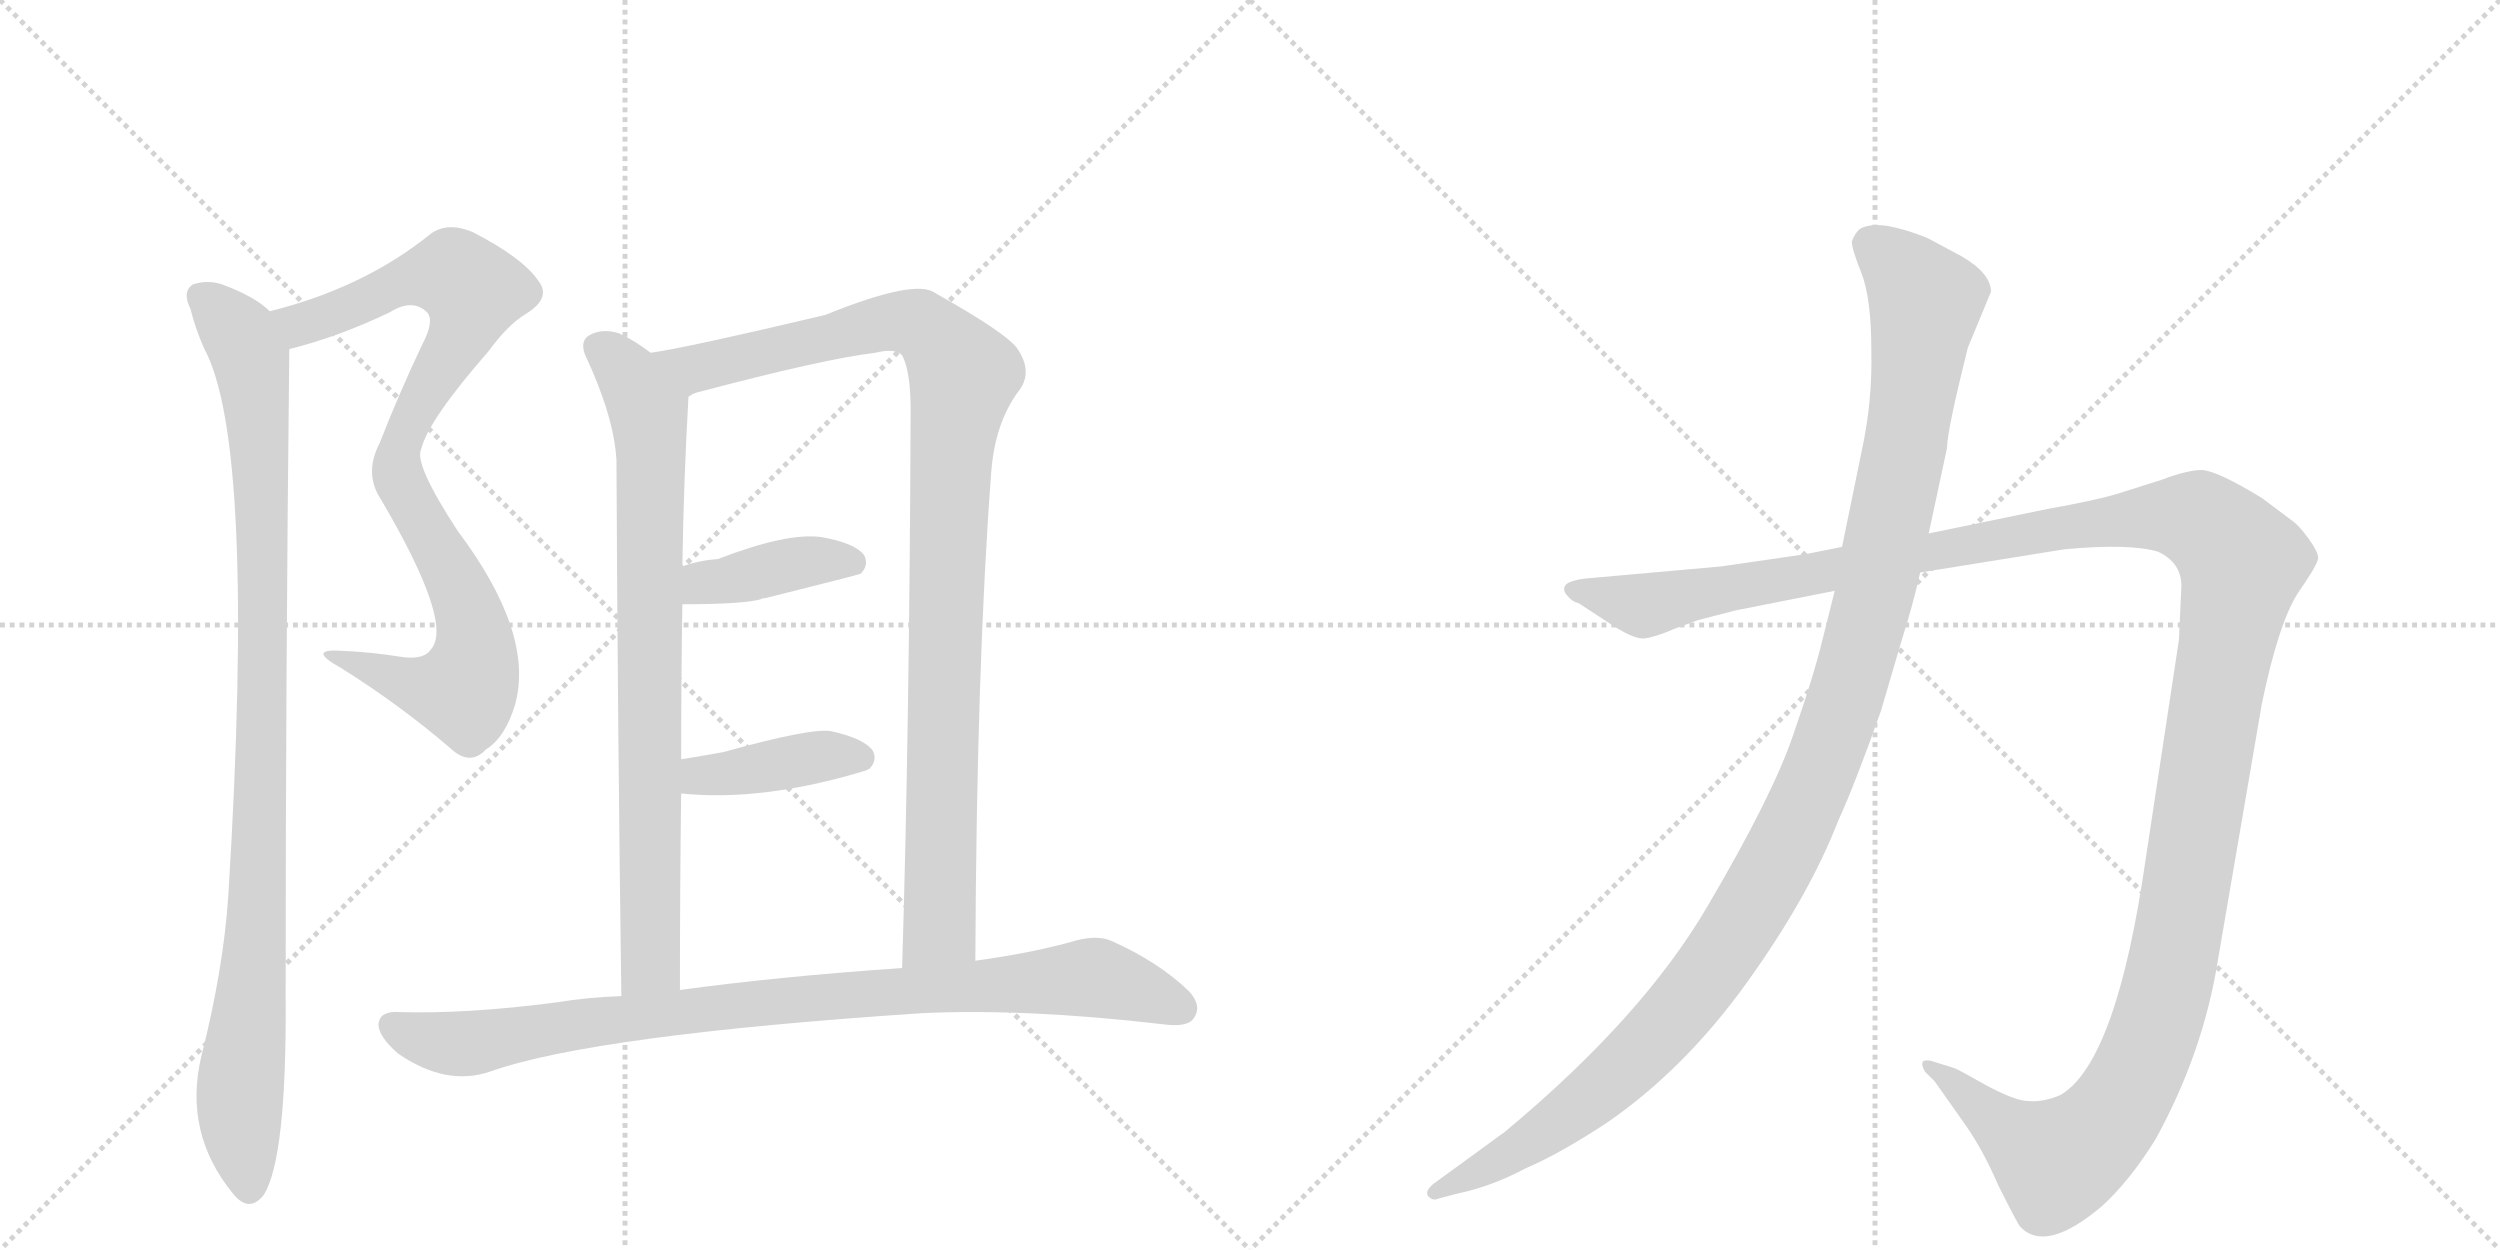 <svg version="1.1" viewBox="0 0 2048 1024" xmlns="http://www.w3.org/2000/svg">
  <g stroke="lightgray" stroke-dasharray="1,1" stroke-width="1" transform="scale(4, 4)">
    <line x1="0" y1="0" x2="256" y2="256"></line>
    <line x1="256" y1="0" x2="0" y2="256"></line>
    <line x1="128" y1="0" x2="128" y2="256"></line>
    <line x1="0" y1="128" x2="256" y2="128"></line>
    <line x1="256" y1="0" x2="512" y2="256"></line>
    <line x1="512" y1="0" x2="256" y2="256"></line>
    <line x1="384" y1="0" x2="384" y2="256"></line>
    <line x1="256" y1="128" x2="512" y2="128"></line>
  </g>
<g transform="scale(1, -1) translate(0, -850)">
   <style type="text/css">
    @keyframes keyframes0 {
      from {
       stroke: black;
       stroke-dashoffset: 886;
       stroke-width: 128;
       }
       74% {
       animation-timing-function: step-end;
       stroke: black;
       stroke-dashoffset: 0;
       stroke-width: 128;
       }
       to {
       stroke: black;
       stroke-width: 1024;
       }
       }
       #make-me-a-hanzi-animation-0 {
         animation: keyframes0 0.971s both;
         animation-delay: 0s;
         animation-timing-function: linear;
       }
    @keyframes keyframes1 {
      from {
       stroke: black;
       stroke-dashoffset: 1000;
       stroke-width: 128;
       }
       76% {
       animation-timing-function: step-end;
       stroke: black;
       stroke-dashoffset: 0;
       stroke-width: 128;
       }
       to {
       stroke: black;
       stroke-width: 1024;
       }
       }
       #make-me-a-hanzi-animation-1 {
         animation: keyframes1 1.064s both;
         animation-delay: 0.971s;
         animation-timing-function: linear;
       }
    @keyframes keyframes2 {
      from {
       stroke: black;
       stroke-dashoffset: 804;
       stroke-width: 128;
       }
       72% {
       animation-timing-function: step-end;
       stroke: black;
       stroke-dashoffset: 0;
       stroke-width: 128;
       }
       to {
       stroke: black;
       stroke-width: 1024;
       }
       }
       #make-me-a-hanzi-animation-2 {
         animation: keyframes2 0.904s both;
         animation-delay: 2.035s;
         animation-timing-function: linear;
       }
    @keyframes keyframes3 {
      from {
       stroke: black;
       stroke-dashoffset: 1014;
       stroke-width: 128;
       }
       77% {
       animation-timing-function: step-end;
       stroke: black;
       stroke-dashoffset: 0;
       stroke-width: 128;
       }
       to {
       stroke: black;
       stroke-width: 1024;
       }
       }
       #make-me-a-hanzi-animation-3 {
         animation: keyframes3 1.075s both;
         animation-delay: 2.939s;
         animation-timing-function: linear;
       }
    @keyframes keyframes4 {
      from {
       stroke: black;
       stroke-dashoffset: 395;
       stroke-width: 128;
       }
       56% {
       animation-timing-function: step-end;
       stroke: black;
       stroke-dashoffset: 0;
       stroke-width: 128;
       }
       to {
       stroke: black;
       stroke-width: 1024;
       }
       }
       #make-me-a-hanzi-animation-4 {
         animation: keyframes4 0.571s both;
         animation-delay: 4.014s;
         animation-timing-function: linear;
       }
    @keyframes keyframes5 {
      from {
       stroke: black;
       stroke-dashoffset: 401;
       stroke-width: 128;
       }
       57% {
       animation-timing-function: step-end;
       stroke: black;
       stroke-dashoffset: 0;
       stroke-width: 128;
       }
       to {
       stroke: black;
       stroke-width: 1024;
       }
       }
       #make-me-a-hanzi-animation-5 {
         animation: keyframes5 0.576s both;
         animation-delay: 4.586s;
         animation-timing-function: linear;
       }
    @keyframes keyframes6 {
      from {
       stroke: black;
       stroke-dashoffset: 911;
       stroke-width: 128;
       }
       75% {
       animation-timing-function: step-end;
       stroke: black;
       stroke-dashoffset: 0;
       stroke-width: 128;
       }
       to {
       stroke: black;
       stroke-width: 1024;
       }
       }
       #make-me-a-hanzi-animation-6 {
         animation: keyframes6 0.991s both;
         animation-delay: 5.162s;
         animation-timing-function: linear;
       }
    @keyframes keyframes7 {
      from {
       stroke: black;
       stroke-dashoffset: 1487;
       stroke-width: 128;
       }
       83% {
       animation-timing-function: step-end;
       stroke: black;
       stroke-dashoffset: 0;
       stroke-width: 128;
       }
       to {
       stroke: black;
       stroke-width: 1024;
       }
       }
       #make-me-a-hanzi-animation-7 {
         animation: keyframes7 1.46s both;
         animation-delay: 6.153s;
         animation-timing-function: linear;
       }
    @keyframes keyframes8 {
      from {
       stroke: black;
       stroke-dashoffset: 1196;
       stroke-width: 128;
       }
       80% {
       animation-timing-function: step-end;
       stroke: black;
       stroke-dashoffset: 0;
       stroke-width: 128;
       }
       to {
       stroke: black;
       stroke-width: 1024;
       }
       }
       #make-me-a-hanzi-animation-8 {
         animation: keyframes8 1.223s both;
         animation-delay: 7.614s;
         animation-timing-function: linear;
       }
</style>
<path d="M 237 564 Q 277 574 319 594 Q 338 606 350 594 Q 356 587 346 568 Q 327 528 311 487 Q 298 462 312 441 Q 372 339 353 318 Q 347 309 328 312 Q 303 316 277 317 Q 252 318 279 303 Q 327 273 369 237 Q 385 222 398 236 Q 414 246 422 273 Q 438 331 375 415 Q 339 470 345 482 Q 351 506 400 562 Q 416 584 431 593 Q 452 606 441 620 Q 428 639 387 660 Q 365 669 351 657 Q 297 614 221 595 C 192 587 208 556 237 564 Z" fill="lightgray"></path> 
<path d="M 221 595 Q 209 607 182 617 Q 170 621 158 617 Q 149 611 156 597 Q 160 581 167 565 Q 210 487 187 116 Q 183 56 165 -15 Q 150 -78 191 -128 Q 204 -144 216 -129 Q 235 -99 234 34 Q 234 298 237 564 C 237 584 237 584 221 595 Z" fill="lightgray"></path> 
<path d="M 533 561 Q 520 571 507 577 Q 494 581 484 576 Q 475 572 479 560 Q 503 509 505 473 Q 506 254 509 34 C 509 4 557 9 557 39 Q 557 124 558 200 L 558 228 Q 558 295 559 355 L 559 386 Q 560 455 564 525 C 565 539 558 544 533 561 Z" fill="lightgray"></path> 
<path d="M 799 63 Q 800 304 812 463 Q 815 503 834 529 Q 847 545 833 565 Q 823 578 766 610 Q 750 622 676 592 Q 562 565 533 561 C 503 556 536 516 564 525 Q 568 528 573 529 Q 675 556 717 561 Q 733 565 739 559 Q 746 546 746 514 Q 745 252 739 57 C 738 27 799 33 799 63 Z" fill="lightgray"></path> 
<path d="M 559 355 Q 608 355 623 359 Q 624 360 627 360 Q 703 379 705 380 Q 712 387 708 395 Q 701 405 673 410 Q 645 414 588 392 Q 573 391 559 386 C 531 377 529 355 559 355 Z" fill="lightgray"></path> 
<path d="M 558 200 Q 625 193 710 219 Q 711 220 712 220 Q 719 227 715 235 Q 708 245 681 251 Q 665 254 593 234 Q 577 231 558 228 C 528 223 528 203 558 200 Z" fill="lightgray"></path> 
<path d="M 509 34 Q 481 33 457 29 Q 381 19 324 21 Q 311 21 310 11 Q 310 1 326 -13 Q 365 -40 401 -28 Q 485 2 755 20 Q 840 24 952 11 Q 973 8 978 16 Q 985 26 974 38 Q 949 62 911 79 Q 898 85 876 78 Q 843 69 799 63 L 739 57 Q 637 50 557 39 L 509 34 Z" fill="lightgray"></path> 
<path d="M 1422 350 L 1503 366 L 1573 381 L 1691 400 Q 1745 405 1768 398 Q 1787 389 1787 370 L 1785 326 L 1758 148 Q 1734 -20 1688 -47 Q 1674 -53 1662 -52 Q 1651 -52 1627 -39 Q 1604 -26 1601 -25 L 1585 -20 Q 1580 -18 1576 -19 Q 1573 -21 1577 -28 L 1585 -36 L 1609 -70 Q 1624 -91 1637 -121 Q 1653 -153 1655 -155 Q 1676 -177 1722 -138 Q 1745 -117 1766 -83 Q 1805 -12 1817 64 L 1853 274 Q 1867 341 1883 365 Q 1899 388 1899 393 Q 1899 398 1891 409 Q 1883 420 1877 424 L 1853 442 Q 1817 464 1804 465 Q 1792 465 1771 457 L 1733 445 Q 1716 440 1677 433 L 1580 413 L 1509 402 L 1479 396 L 1410 386 L 1298 376 Q 1284 374 1282 370 Q 1280 366 1284 362 Q 1288 357 1293 356 L 1316 341 Q 1338 326 1347 327 Q 1356 328 1372 335 L 1391 342 L 1422 350 Z" fill="lightgray"></path> 
<path d="M 1503 366 L 1493 326 Q 1486 297 1469 248 Q 1452 198 1399 108 Q 1346 17 1233 -77 L 1174 -120 Q 1167 -126 1170 -130 Q 1174 -134 1178 -132 L 1193 -128 Q 1222 -122 1250 -107 Q 1278 -95 1316 -70 Q 1380 -26 1431 45 Q 1482 116 1506 178 Q 1519 206 1541 268 L 1558 326 Q 1567 354 1573 381 L 1580 413 L 1595 483 Q 1595 497 1612 565 L 1631 611 Q 1631 626 1607 640 L 1579 655 Q 1562 662 1546 665 Q 1530 667 1523 662 Q 1519 658 1517 652 Q 1517 646 1525 626 Q 1533 605 1533 563 Q 1534 521 1525 480 L 1509 402 L 1503 366 Z" fill="lightgray"></path> 
      <clipPath id="make-me-a-hanzi-clip-0">
      <path d="M 237 564 Q 277 574 319 594 Q 338 606 350 594 Q 356 587 346 568 Q 327 528 311 487 Q 298 462 312 441 Q 372 339 353 318 Q 347 309 328 312 Q 303 316 277 317 Q 252 318 279 303 Q 327 273 369 237 Q 385 222 398 236 Q 414 246 422 273 Q 438 331 375 415 Q 339 470 345 482 Q 351 506 400 562 Q 416 584 431 593 Q 452 606 441 620 Q 428 639 387 660 Q 365 669 351 657 Q 297 614 221 595 C 192 587 208 556 237 564 Z" fill="lightgray"></path>
      </clipPath>
      <path clip-path="url(#make-me-a-hanzi-clip-0)" d="M 230 593 L 241 585 L 252 586 L 333 620 L 366 625 L 376 623 L 388 608 L 375 570 L 334 501 L 325 473 L 334 439 L 385 348 L 385 294 L 376 284 L 356 285 L 283 311 " fill="none" id="make-me-a-hanzi-animation-0" stroke-dasharray="758 1516" stroke-linecap="round"></path>

      <clipPath id="make-me-a-hanzi-clip-1">
      <path d="M 221 595 Q 209 607 182 617 Q 170 621 158 617 Q 149 611 156 597 Q 160 581 167 565 Q 210 487 187 116 Q 183 56 165 -15 Q 150 -78 191 -128 Q 204 -144 216 -129 Q 235 -99 234 34 Q 234 298 237 564 C 237 584 237 584 221 595 Z" fill="lightgray"></path>
      </clipPath>
      <path clip-path="url(#make-me-a-hanzi-clip-1)" d="M 166 606 L 197 575 L 206 556 L 214 463 L 211 104 L 196 -62 L 204 -122 " fill="none" id="make-me-a-hanzi-animation-1" stroke-dasharray="872 1744" stroke-linecap="round"></path>

      <clipPath id="make-me-a-hanzi-clip-2">
      <path d="M 533 561 Q 520 571 507 577 Q 494 581 484 576 Q 475 572 479 560 Q 503 509 505 473 Q 506 254 509 34 C 509 4 557 9 557 39 Q 557 124 558 200 L 558 228 Q 558 295 559 355 L 559 386 Q 560 455 564 525 C 565 539 558 544 533 561 Z" fill="lightgray"></path>
      </clipPath>
      <path clip-path="url(#make-me-a-hanzi-clip-2)" d="M 489 566 L 513 545 L 531 514 L 534 472 L 533 61 L 514 42 " fill="none" id="make-me-a-hanzi-animation-2" stroke-dasharray="676 1352" stroke-linecap="round"></path>

      <clipPath id="make-me-a-hanzi-clip-3">
      <path d="M 799 63 Q 800 304 812 463 Q 815 503 834 529 Q 847 545 833 565 Q 823 578 766 610 Q 750 622 676 592 Q 562 565 533 561 C 503 556 536 516 564 525 Q 568 528 573 529 Q 675 556 717 561 Q 733 565 739 559 Q 746 546 746 514 Q 745 252 739 57 C 738 27 799 33 799 63 Z" fill="lightgray"></path>
      </clipPath>
      <path clip-path="url(#make-me-a-hanzi-clip-3)" d="M 545 556 L 570 548 L 733 587 L 761 580 L 789 543 L 777 434 L 770 90 L 746 64 " fill="none" id="make-me-a-hanzi-animation-3" stroke-dasharray="886 1772" stroke-linecap="round"></path>

      <clipPath id="make-me-a-hanzi-clip-4">
      <path d="M 559 355 Q 608 355 623 359 Q 624 360 627 360 Q 703 379 705 380 Q 712 387 708 395 Q 701 405 673 410 Q 645 414 588 392 Q 573 391 559 386 C 531 377 529 355 559 355 Z" fill="lightgray"></path>
      </clipPath>
      <path clip-path="url(#make-me-a-hanzi-clip-4)" d="M 568 363 L 576 373 L 648 388 L 701 389 " fill="none" id="make-me-a-hanzi-animation-4" stroke-dasharray="267 534" stroke-linecap="round"></path>

      <clipPath id="make-me-a-hanzi-clip-5">
      <path d="M 558 200 Q 625 193 710 219 Q 711 220 712 220 Q 719 227 715 235 Q 708 245 681 251 Q 665 254 593 234 Q 577 231 558 228 C 528 223 528 203 558 200 Z" fill="lightgray"></path>
      </clipPath>
      <path clip-path="url(#make-me-a-hanzi-clip-5)" d="M 565 207 L 574 215 L 661 229 L 706 229 " fill="none" id="make-me-a-hanzi-animation-5" stroke-dasharray="273 546" stroke-linecap="round"></path>

      <clipPath id="make-me-a-hanzi-clip-6">
      <path d="M 509 34 Q 481 33 457 29 Q 381 19 324 21 Q 311 21 310 11 Q 310 1 326 -13 Q 365 -40 401 -28 Q 485 2 755 20 Q 840 24 952 11 Q 973 8 978 16 Q 985 26 974 38 Q 949 62 911 79 Q 898 85 876 78 Q 843 69 799 63 L 739 57 Q 637 50 557 39 L 509 34 Z" fill="lightgray"></path>
      </clipPath>
      <path clip-path="url(#make-me-a-hanzi-clip-6)" d="M 322 10 L 344 0 L 379 -5 L 622 29 L 890 49 L 919 44 L 967 24 " fill="none" id="make-me-a-hanzi-animation-6" stroke-dasharray="783 1566" stroke-linecap="round"></path>

      <clipPath id="make-me-a-hanzi-clip-7">
      <path d="M 1422 350 L 1503 366 L 1573 381 L 1691 400 Q 1745 405 1768 398 Q 1787 389 1787 370 L 1785 326 L 1758 148 Q 1734 -20 1688 -47 Q 1674 -53 1662 -52 Q 1651 -52 1627 -39 Q 1604 -26 1601 -25 L 1585 -20 Q 1580 -18 1576 -19 Q 1573 -21 1577 -28 L 1585 -36 L 1609 -70 Q 1624 -91 1637 -121 Q 1653 -153 1655 -155 Q 1676 -177 1722 -138 Q 1745 -117 1766 -83 Q 1805 -12 1817 64 L 1853 274 Q 1867 341 1883 365 Q 1899 388 1899 393 Q 1899 398 1891 409 Q 1883 420 1877 424 L 1853 442 Q 1817 464 1804 465 Q 1792 465 1771 457 L 1733 445 Q 1716 440 1677 433 L 1580 413 L 1509 402 L 1479 396 L 1410 386 L 1298 376 Q 1284 374 1282 370 Q 1280 366 1284 362 Q 1288 357 1293 356 L 1316 341 Q 1338 326 1347 327 Q 1356 328 1372 335 L 1391 342 L 1422 350 Z" fill="lightgray"></path>
      </clipPath>
      <path clip-path="url(#make-me-a-hanzi-clip-7)" d="M 1288 367 L 1356 355 L 1689 419 L 1760 427 L 1802 424 L 1830 399 L 1837 389 L 1786 93 L 1766 8 L 1743 -45 L 1710 -86 L 1685 -102 L 1580 -23 " fill="none" id="make-me-a-hanzi-animation-7" stroke-dasharray="1359 2718" stroke-linecap="round"></path>

      <clipPath id="make-me-a-hanzi-clip-8">
      <path d="M 1503 366 L 1493 326 Q 1486 297 1469 248 Q 1452 198 1399 108 Q 1346 17 1233 -77 L 1174 -120 Q 1167 -126 1170 -130 Q 1174 -134 1178 -132 L 1193 -128 Q 1222 -122 1250 -107 Q 1278 -95 1316 -70 Q 1380 -26 1431 45 Q 1482 116 1506 178 Q 1519 206 1541 268 L 1558 326 Q 1567 354 1573 381 L 1580 413 L 1595 483 Q 1595 497 1612 565 L 1631 611 Q 1631 626 1607 640 L 1579 655 Q 1562 662 1546 665 Q 1530 667 1523 662 Q 1519 658 1517 652 Q 1517 646 1525 626 Q 1533 605 1533 563 Q 1534 521 1525 480 L 1509 402 L 1503 366 Z" fill="lightgray"></path>
      </clipPath>
      <path clip-path="url(#make-me-a-hanzi-clip-8)" d="M 1532 650 L 1554 633 L 1577 600 L 1573 563 L 1534 356 L 1510 270 L 1470 172 L 1412 69 L 1347 -9 L 1259 -82 L 1175 -126 " fill="none" id="make-me-a-hanzi-animation-8" stroke-dasharray="1068 2136" stroke-linecap="round"></path>

</g>
</svg>
